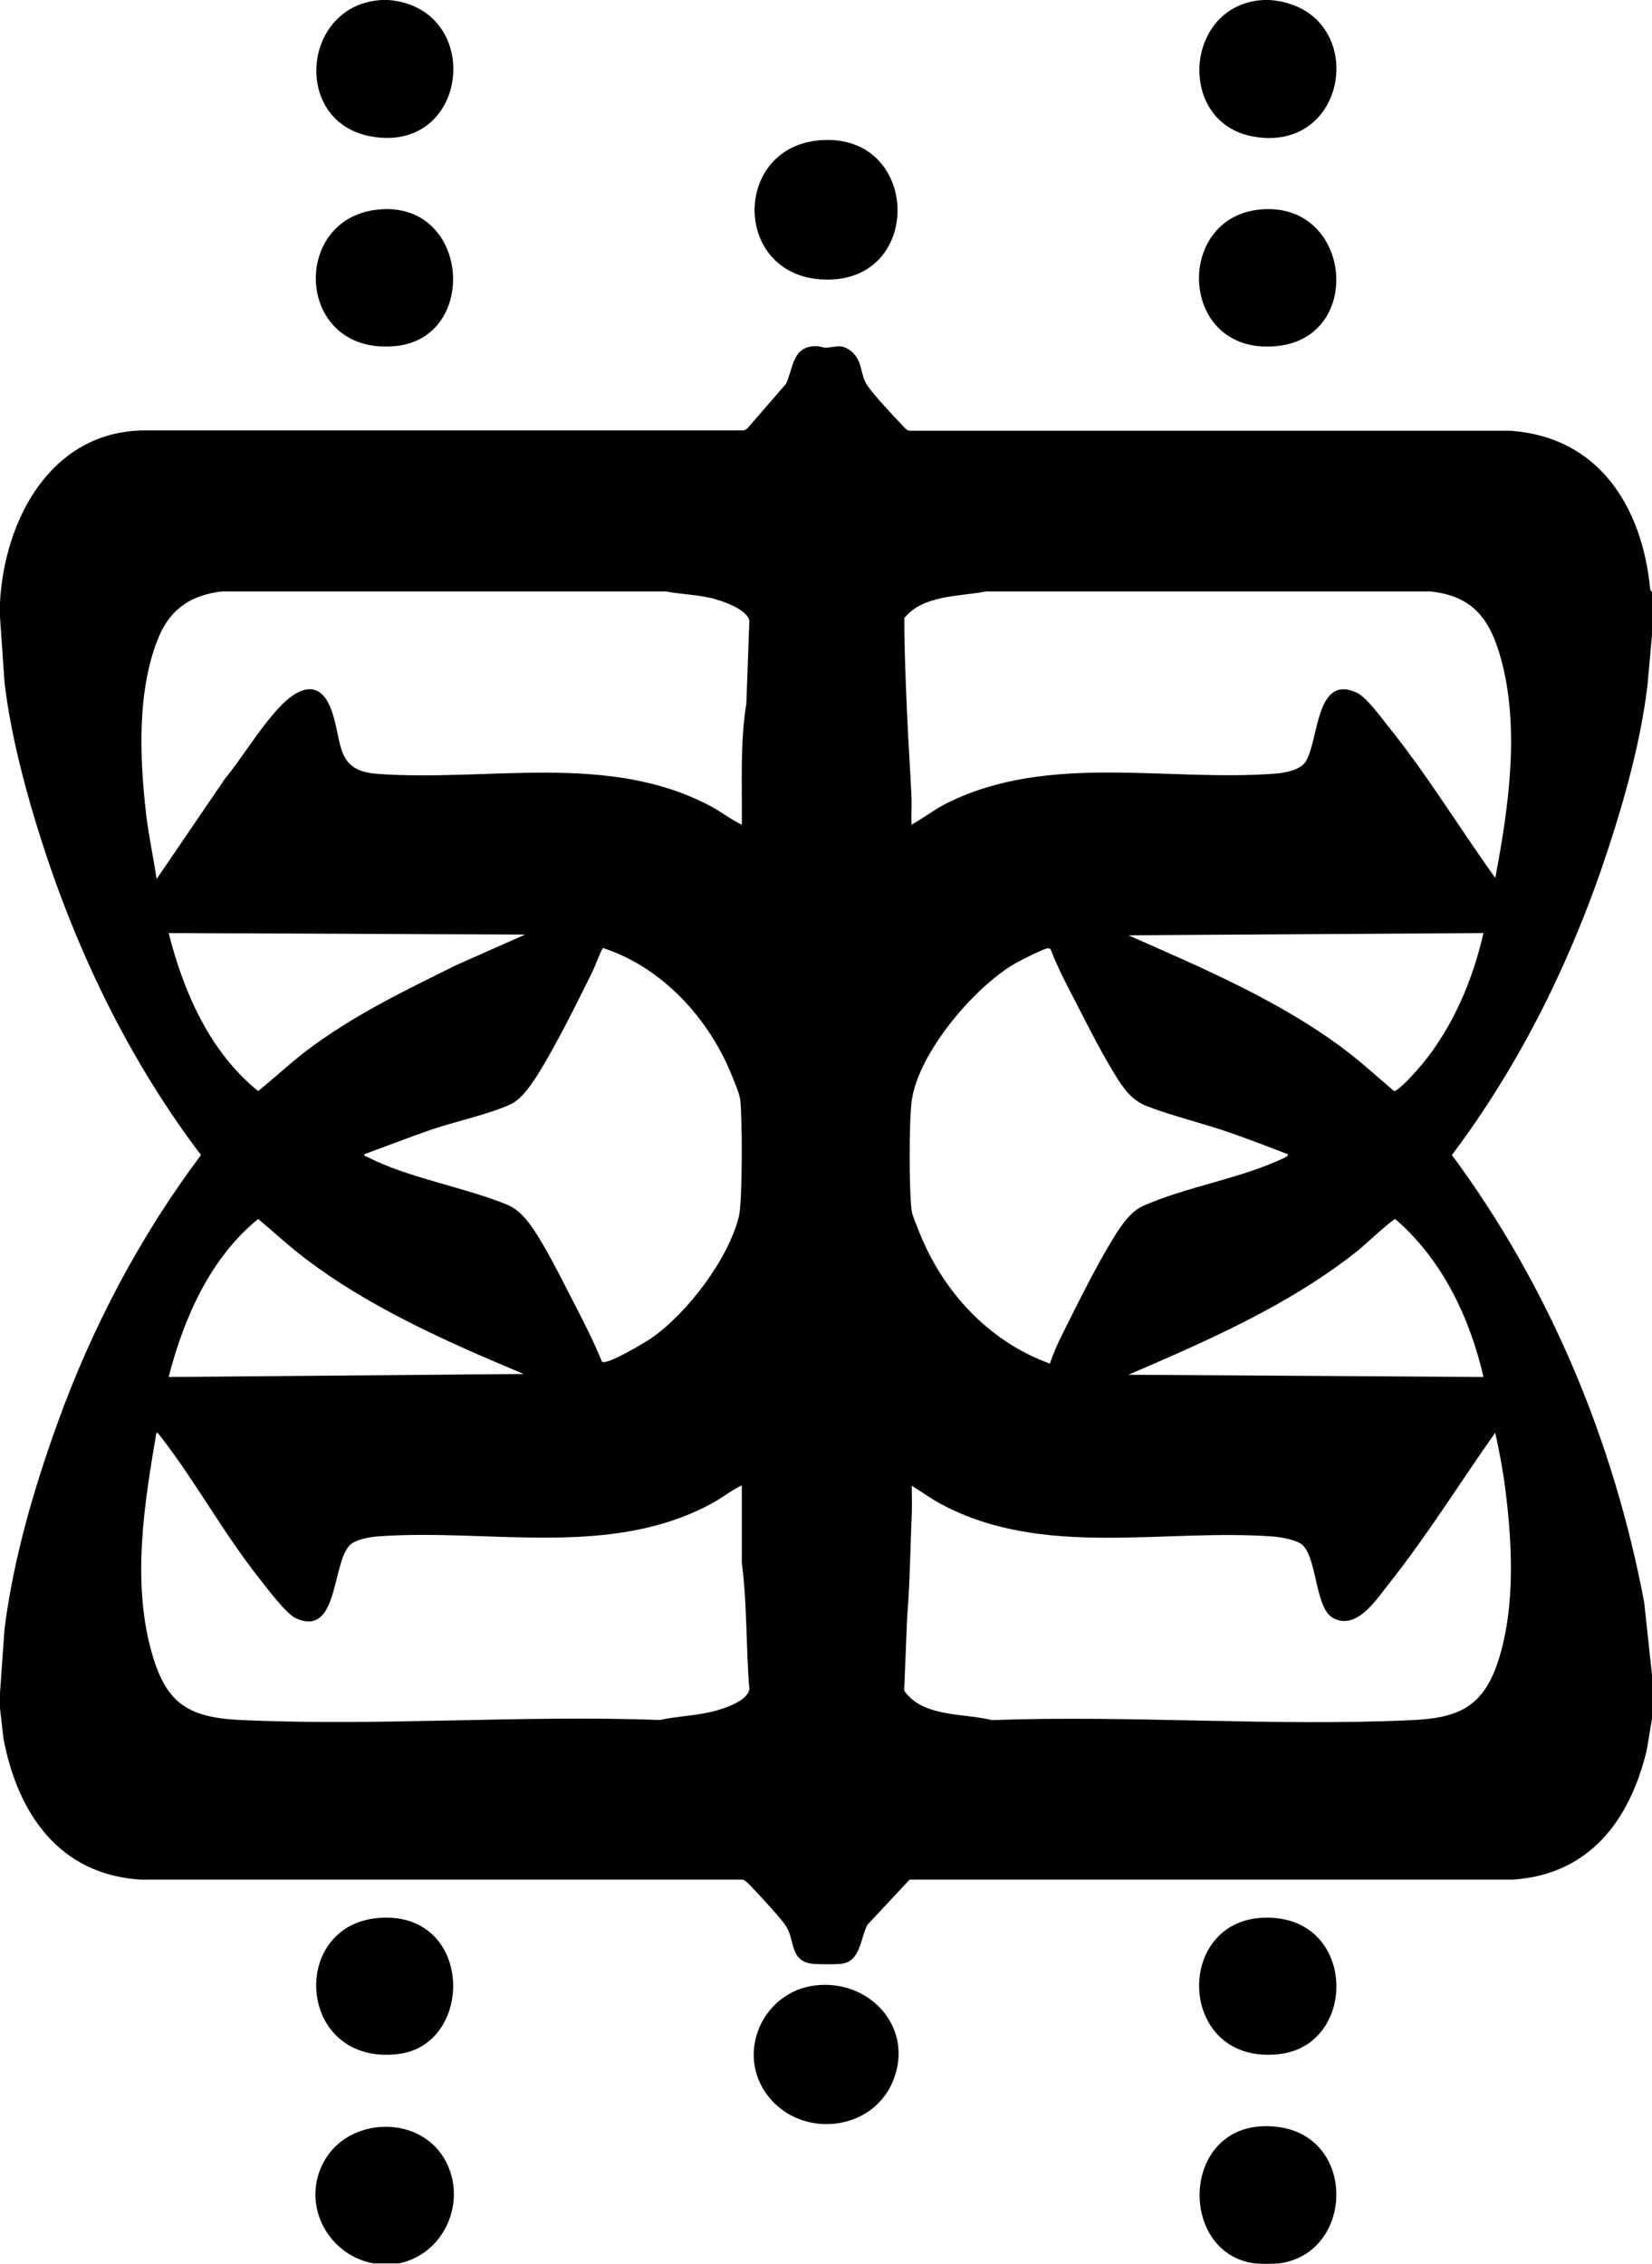 <?xml version="1.0" encoding="UTF-8"?>
<svg id="Layer_1" data-name="Layer 1" xmlns="http://www.w3.org/2000/svg" viewBox="0 0 109.81 150.43">
  <path d="M109.81,39.3v2.9l-.31,3.44c-.46,3.63-1.43,7.17-2.56,10.64-2.39,7.33-5.8,14.31-10.43,20.47,6.47,8.74,10.76,19.03,12.78,29.72l.52,4.83v2.9l-.35,2.1c-1.12,4.65-3.8,8.26-8.9,8.6h-40.1s-2.8,3-2.8,3c-.48.9-.44,2.41-1.71,2.59-.36.05-1.28.03-1.69.02-1.81-.05-1.37-1.49-2-2.5-.35-.55-1.68-1.97-2.19-2.51-.17-.17-.48-.55-.7-.6H9.35c-5.43-.34-8.18-4.41-9.12-9.38l-.23-2.02v-1l.3-4.25c.59-4.67,1.93-9.26,3.52-13.68,2.3-6.37,5.48-12.41,9.54-17.82-5.24-6.91-8.92-14.92-11.32-23.25-.77-2.68-1.41-5.39-1.74-8.16L0,41c.01-.33-.02-.67,0-1,.31-5.46,3.36-11.32,9.55-11.4h39.9s.2-.1.2-.1l2.6-3c.5-1.09.42-2.5,2-2.5.23,0,.44.1.61.1.73,0,1.03-.32,1.74.26.75.61.56,1.52,1.05,2.25.45.66,1.7,2,2.29,2.61.15.15.29.36.5.4h39.9c5.93.38,8.83,5.06,9.35,10.54l.09.16ZM49.31,54.8c.03-2.69-.13-5.4.3-8.05l.2-5.49c-.12-.77-1.83-1.35-2.5-1.51-1-.24-2.04-.26-3.05-.45H14.76c-1.98.23-3.38,1.1-4.17,2.94-1.51,3.51-1.31,8.17-.87,11.91.17,1.43.48,2.84.69,4.26l4.52-6.63c1.25-1.54,2.28-3.32,3.63-4.77,1.19-1.28,2.68-1.98,3.46.15s.21,4.05,3.04,4.26c7.36.55,15.35-1.47,22.16,2.14.72.38,1.36.9,2.1,1.25ZM99.4,58.3c.88-4.66,1.65-9.96.35-14.6-.72-2.57-1.86-4.12-4.7-4.4h-29.51c-1.8.35-4.17.22-5.43,1.77,0,2.09.09,4.19.18,6.28.08,1.88.22,3.81.3,5.7.02.58-.03,1.17,0,1.75.81-.45,1.56-1.04,2.39-1.45,6.72-3.33,14.56-1.4,21.76-1.94.65-.05,1.71-.23,2.07-.83.86-1.45.65-5.84,3.4-4.54.63.3,1.59,1.63,2.07,2.23,2.58,3.2,4.71,6.72,7.1,10.05ZM34.91,62.1l-23.7-.1c1,3.94,2.74,7.91,5.95,10.5,1.07-.86,2.07-1.81,3.16-2.64,3.11-2.37,6.57-4.03,10.05-5.75l4.54-2.01ZM98.61,62l-23.6.15c4.91,2.17,10.09,4.36,14.39,7.61,1.14.86,2.18,1.82,3.26,2.74.33,0,1.58-1.43,1.85-1.76,2.06-2.48,3.39-5.62,4.1-8.75ZM40.02,90.49c.35.22,2.83-1.27,3.26-1.56,2.4-1.67,5.1-5.21,5.83-8.07.25-.97.24-6.66.09-7.8-.06-.43-.37-1.13-.54-1.56-1.51-3.8-4.64-7.23-8.59-8.51-.28.54-.47,1.13-.74,1.68-1.04,2.1-2.29,4.62-3.5,6.6-.44.71-1.13,1.76-1.89,2.11-1.45.67-3.77,1.16-5.38,1.72-1.46.51-2.9,1.07-4.35,1.6,0,.14.15.15.25.2,2.75,1.4,6.41,1.98,9.25,3.15,1.01.42,1.67,1.47,2.22,2.38.77,1.28,1.54,2.82,2.23,4.17.66,1.27,1.31,2.56,1.86,3.89ZM85.61,76.7c-1.24-.48-2.49-.96-3.75-1.4-1.81-.64-3.86-1.12-5.61-1.79-1.04-.4-1.6-1.22-2.16-2.14-1.06-1.72-2.1-3.85-3.04-5.66-.43-.83-.84-1.66-1.17-2.53-.04-.12-.1-.17-.23-.17-.24,0-1.87.84-2.19,1.02-2.72,1.58-6.44,5.96-6.86,9.14-.18,1.34-.18,5.95,0,7.28.04.32.31.92.44,1.26,1.56,4.04,4.63,7.41,8.75,8.9.22-.69.53-1.36.85-2,1.02-2.04,2.25-4.54,3.44-6.46.46-.74,1.08-1.65,1.89-2.01,2.79-1.26,6.45-1.81,9.33-3.17.08-.04.36-.17.3-.25ZM34.81,91.3c-5.13-2.15-10.49-4.51-14.89-7.96-.95-.75-1.83-1.57-2.76-2.34-3.19,2.6-4.94,6.57-5.95,10.5l23.6-.2ZM98.61,91.5c-.92-3.98-2.75-7.8-5.86-10.49-.16-.03-2.15,1.82-2.49,2.09-4.54,3.61-9.95,5.97-15.25,8.25l23.6.15ZM49.31,98.7c-.67.31-1.25.79-1.9,1.15-6.8,3.75-14.85,1.7-22.26,2.24-.54.04-1.37.18-1.8.5-1.33,1.03-.77,6.32-3.72,4.92-.63-.3-1.93-2.04-2.43-2.67-2.36-2.99-4.24-6.45-6.52-9.38-.08-.1-.15-.24-.28-.27-.8,4.66-1.62,9.77-.37,14.42.93,3.46,2.32,4.51,5.92,4.68,9.18.43,18.69-.34,27.91,0,1.25-.27,2.54-.28,3.77-.63.64-.18,2.09-.67,2.18-1.43-.23-2.8-.14-5.61-.5-8.39v-5.15ZM60.61,98.7c-.02.58.03,1.17,0,1.75-.1,2.33-.12,4.67-.31,6.99l-.2,4.9c1.24,1.79,3.92,1.48,5.84,1.96,9.21-.34,18.73.43,27.91,0,3.06-.14,4.72-.85,5.72-3.88,1.22-3.71.94-8.23.41-12.06-.15-1.06-.37-2.12-.59-3.16-2.34,3.31-4.48,6.77-7,9.95-.85,1.06-2.18,3.22-3.77,2.37-1.2-.64-1.05-3.79-1.99-4.81-.34-.37-1.49-.57-1.99-.61-7.34-.54-15.28,1.47-22.06-2.14-.69-.37-1.33-.84-2-1.25Z"/>
  <path d="M85.01,150.4c-.35.04-1.25.04-1.6,0-5.24-.67-4.94-9.69,1.34-9.09,5.5.52,5.29,8.45.26,9.09Z"/>
  <path d="M26.51,150.4h-1.7c-3.12-.6-4.85-4.06-3.22-6.87s6.14-3.02,7.9-.16c1.65,2.69.16,6.39-2.98,7.03Z"/>
  <path d="M84.41,0c6.63.53,5.44,10.26-1.12,9.07-5.14-.93-4.57-8.82.72-9.07h.4Z"/>
  <path d="M25.81,0c6.39.52,5.43,10.22-1.12,9.07-5.34-.94-4.62-8.82.72-9.07h.4Z"/>
  <path d="M54.39,9.33c6.84-.67,7.12,9.6.27,9.24-5.94-.31-5.97-8.68-.27-9.24Z"/>
  <path d="M25.08,13.93c6.12-.67,6.81,8.47,1.26,9.06-6.66.7-7.12-8.42-1.26-9.06Z"/>
  <path d="M83.68,13.93c6.12-.67,7.08,8.41,1.26,9.06-6.52.73-6.98-8.43-1.26-9.06Z"/>
  <path d="M54.18,131.93c3.64-.44,6.64,2.83,5.17,6.37-1.39,3.35-6.08,3.82-8.29.99s-.37-6.94,3.12-7.36Z"/>
  <path d="M83.99,127.43c6.21-.22,6.32,8.45,1.06,9.06-6.76.79-7.1-8.85-1.06-9.06Z"/>
  <path d="M25.39,127.43c6.11-.27,6.13,8.47,1.06,9.06-6.77.79-7.32-8.78-1.06-9.06Z"/>
</svg>